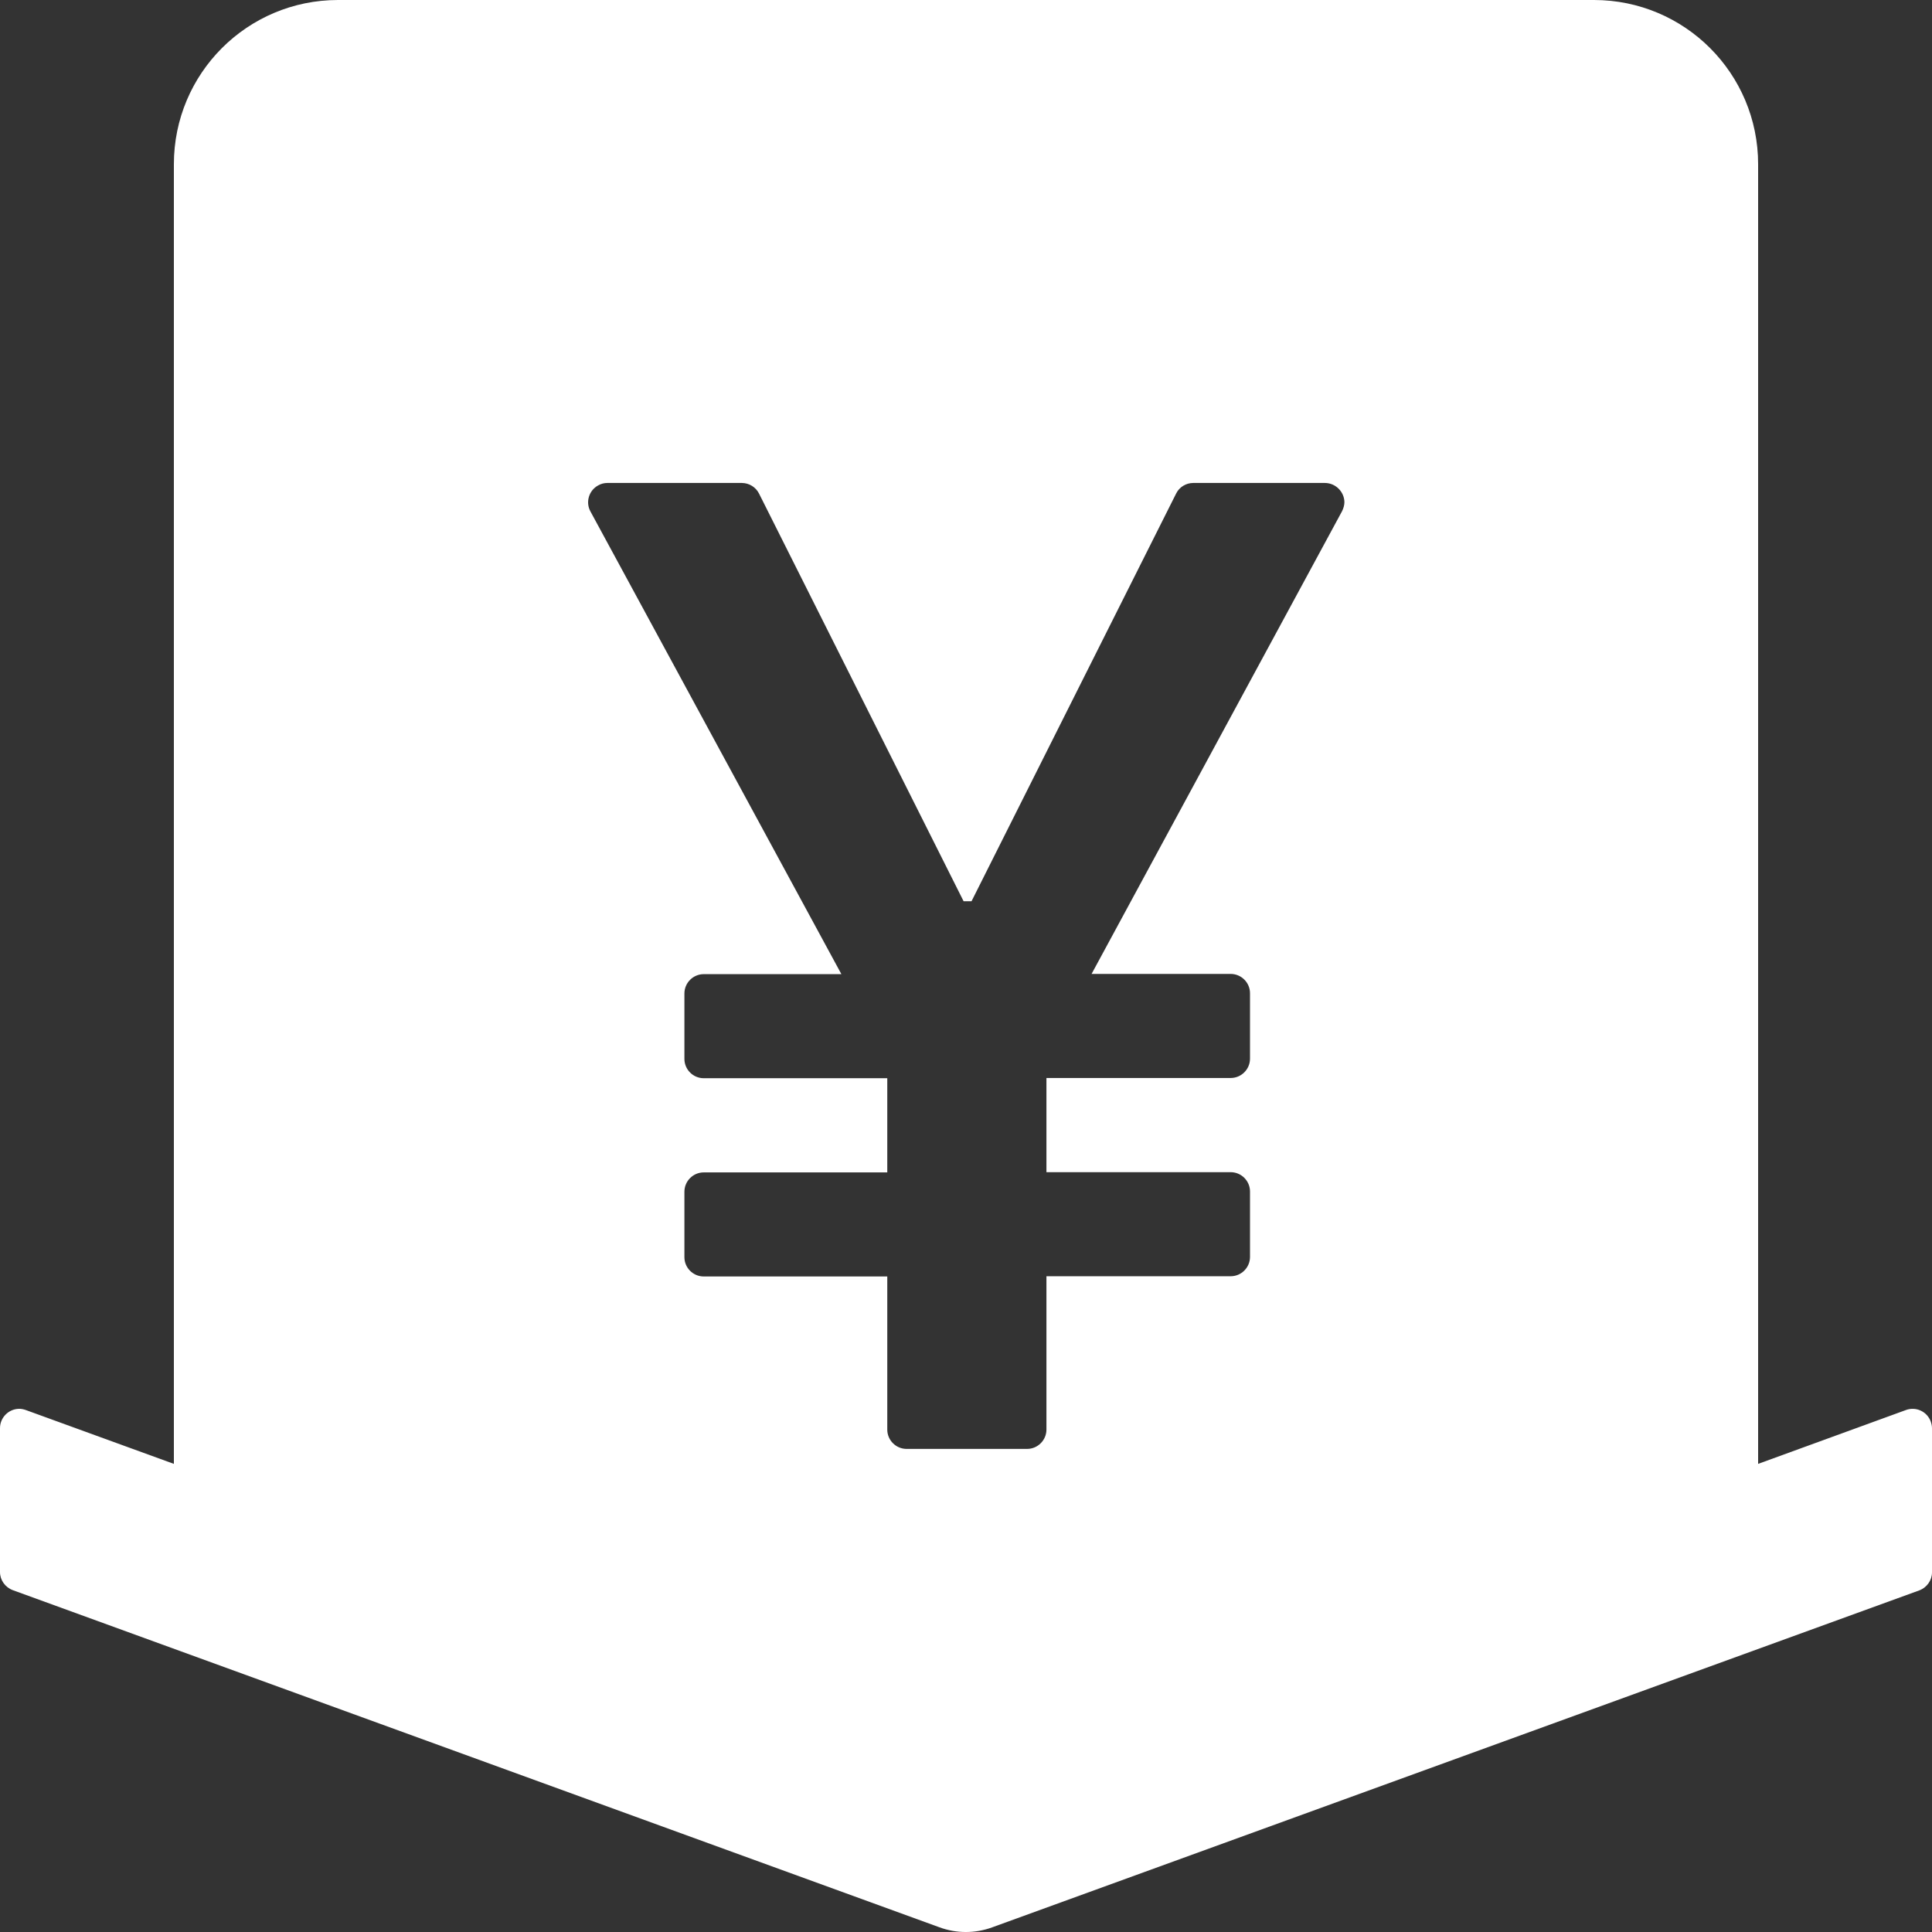 <svg width="60" height="60" viewBox="0 0 60 60" fill="none" xmlns="http://www.w3.org/2000/svg">
<rect x="0" y="0" width="60" height="60" fill="#333333" stroke="none"/>
<path d="M59.962 44.15C59.936 44.075 59.894 44.007 59.841 43.948C59.788 43.89 59.723 43.842 59.651 43.809C59.58 43.775 59.502 43.756 59.422 43.753C59.343 43.75 59.264 43.762 59.19 43.79L54.6 45.462V5.1C54.6 2.28 52.32 0 49.5 0H10.5C7.68 0 5.4 2.28 5.4 5.1V45.462L0.802 43.79C0.735 43.767 0.667 43.752 0.6 43.752C0.27 43.752 0 44.022 0 44.352V48.822C0 49.069 0.158 49.294 0.398 49.384L29.175 59.854C29.707 60.049 30.285 60.049 30.817 59.854L59.602 49.392C59.843 49.302 60 49.077 60 48.829V44.36C60 44.285 59.985 44.217 59.962 44.15ZM41.678 15.877L33.9 30.246H38.22C38.55 30.246 38.82 30.516 38.82 30.846V32.878C38.82 33.208 38.55 33.478 38.22 33.478H32.498V36.403H38.22C38.55 36.403 38.82 36.673 38.82 37.003V39.035C38.82 39.365 38.55 39.635 38.22 39.635H32.498V44.397C32.498 44.727 32.227 44.997 31.898 44.997H28.155C27.825 44.997 27.555 44.727 27.555 44.397V39.642H21.855C21.525 39.642 21.255 39.373 21.255 39.043V37.01C21.255 36.68 21.525 36.41 21.855 36.41H27.555V33.485H21.855C21.525 33.485 21.255 33.215 21.255 32.885V30.853C21.255 30.523 21.525 30.253 21.855 30.253H26.13L18.337 15.884C18.18 15.599 18.285 15.232 18.578 15.074C18.668 15.022 18.765 14.999 18.863 14.999H23.04C23.151 15 23.259 15.031 23.353 15.089C23.447 15.147 23.523 15.23 23.573 15.329L29.925 27.988H30.172L36.525 15.329C36.623 15.127 36.833 14.999 37.057 14.999H41.145C41.475 14.999 41.745 15.269 41.752 15.591C41.752 15.689 41.722 15.787 41.678 15.877Z" fill="white"/>
</svg>
